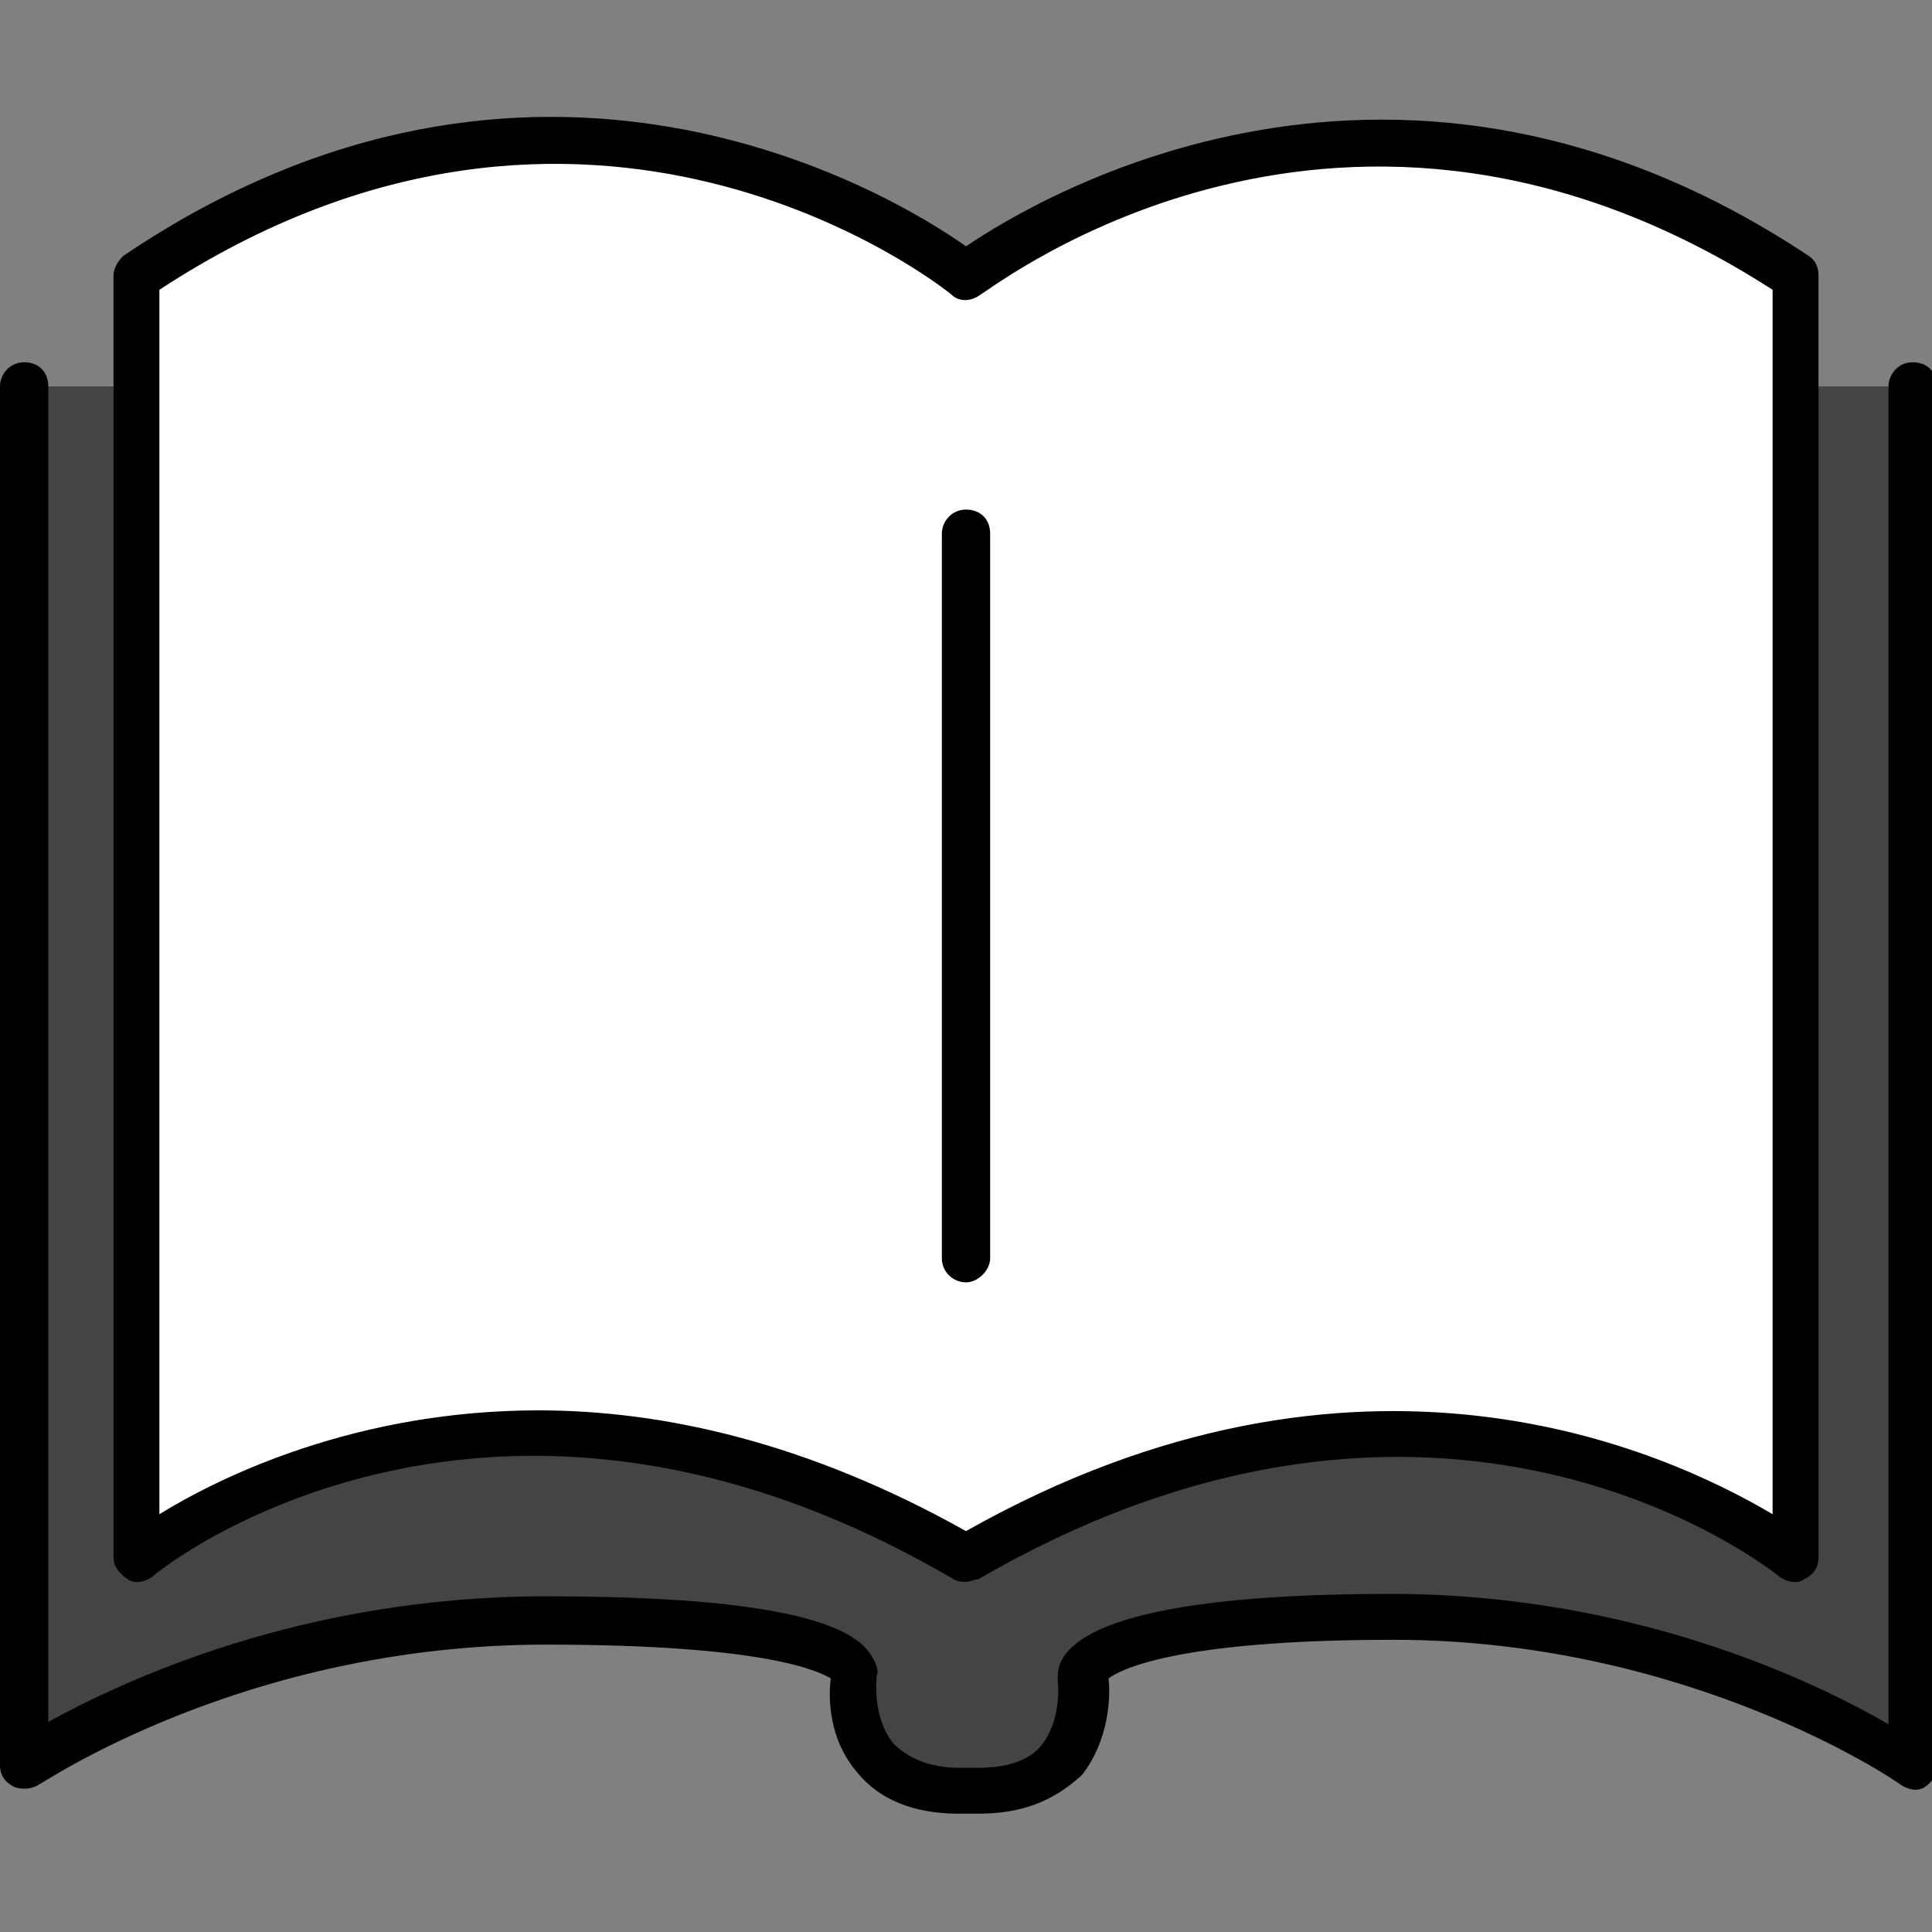 <?xml version="1.0" encoding="utf-8"?>
<!-- Generator: Adobe Illustrator 21.0.2, SVG Export Plug-In . SVG Version: 6.00 Build 0)  -->
<svg version="1.1" xmlns="http://www.w3.org/2000/svg" xmlns:xlink="http://www.w3.org/1999/xlink" x="0px" y="0px"
	 viewBox="0 0 80 80" style="enable-background:new 0 0 80 80;" xml:space="preserve">
<rect x="0" y="0" width="80" height="80" fill="#808080" stroke="none"/>
<style type="text/css">
	.st0{display:none;}
	.st1{display:inline;}
	.st2{fill:#DDDDDD;}
	.st3{fill:#444444;}
	.st4{fill:#FFFFFF;}
	.st5{fill:#999999;}
</style>
<g id="Layer_1" class="st0">
	<g class="st1">
		<path class="st2" d="M66.8,13.3C59.7,6.2,50.2,2.2,40.1,2.2c-10.1,0-19.6,4-26.9,11.1C-1.5,28-1.5,52.1,13.2,66.9
			c5.4,5.4,13.1,8.9,20.5,10.3c-0.5-2.1-0.8-4.5-0.8-6.6c0-16.6,12.4-29.1,28.8-29.1c5.7,0,11.1,1.5,15.8,4.6
			C79.1,34.4,75.1,21.7,66.8,13.3z"/>
		<path class="st3" d="M22.4,54.4c-2.7,0-5,2.3-5,5c0,2.7,2.3,5,5,5s5-2.3,5-5c0-1.4-0.5-2.6-1.5-3.5C24.9,54.9,23.7,54.4,22.4,54.4
			z"/>
		<path class="st4" d="M24.9,14.6c-2.7,0-5,2.3-5,5s2.3,5,5,5s5-2.3,5-5C29.9,16.9,27.8,14.6,24.9,14.6z"/>
		<path class="st5" d="M19.8,38c0-2.7-2.3-5-5-5s-5,2.3-5,5s2.3,5,5,5S19.8,40.8,19.8,38z"/>
		<path d="M22.4,51.4c-4.4,0-8,3.6-8,8c0,4.4,3.6,8,8,8s8-3.6,8-8c0-2.1-0.8-4.1-2.3-5.6C26.4,52.2,24.5,51.4,22.4,51.4z M22.4,64.3
			c-2.7,0-5-2.3-5-5c0-2.7,2.3-5,5-5c1.4,0,2.6,0.5,3.5,1.5c0.9,0.9,1.5,2.1,1.5,3.5C27.3,62.1,25.1,64.3,22.4,64.3z"/>
		<path d="M22.8,38c0-4.4-3.6-8-8-8s-8,3.6-8,8s3.6,8,8,8S22.8,42.6,22.8,38z M9.9,38c0-2.7,2.3-5,5-5s5,2.3,5,5s-2.3,5-5,5
			S9.9,40.8,9.9,38z"/>
		<path d="M24.9,11.6c-4.4,0-8,3.6-8,8s3.6,8,8,8s8-3.6,8-8C32.9,15.2,29.4,11.6,24.9,11.6z M24.9,24.5c-2.7,0-5-2.3-5-5s2.3-5,5-5
			s5,2.3,5,5C29.9,22.3,27.8,24.5,24.9,24.5z"/>
		<path d="M40.1,0.1c-10.7,0-20.7,4.2-28.4,11.7c-15.6,15.8-15.6,41.1,0,56.7c6.3,6.3,14.3,10.2,23,11.4h0.2c0.5,0,0.9-0.2,1.2-0.6
			c0.3-0.5,0.5-0.9,0.3-1.4c-0.8-2.6-1.2-5.3-1.2-8c0-14.6,11.7-26.4,26.1-26.4c5.7,0,11.1,1.8,15.6,5.3c0.5,0.3,0.9,0.5,1.5,0.2
			c0.5-0.2,0.9-0.6,0.9-1.1c2.6-13.2-1.5-26.6-11-36C60.8,4.3,50.7,0.1,40.1,0.1z M76.9,45.1c-4.7-3-9.9-4.5-15.5-4.5
			c-16.1,0-29.1,13.2-29.1,29.4c0,2.3,0.3,4.4,0.8,6.5c-7.2-1.4-13.8-5-19.1-10.1C-0.5,52-0.5,28.4,14,14c6.9-7.1,16.2-11,26.1-11
			S59.3,7,66.3,13.9C74.4,22.1,78.4,33.7,76.9,45.1z"/>
	</g>
</g>
<g id="레이어_2" class="st0">
	<g class="st1">
		<g>
			<path class="st4" d="M78.6,37.9c0-6-4.9-10.9-10.9-10.9H12.4c-6,0-10.9,4.9-10.9,10.9v13c0,0.1,0,0.1,0,0.2c0,0.1,0,0.1,0,0.2
				v17.6c0,6,4.9,10.9,10.9,10.9h1.3c6,0,10.9-4.9,10.9-10.9V58.2h30.7v10.9c0,6,4.9,10.9,10.9,10.9h1.3c6,0,10.9-4.9,10.9-10.9
				V51.5c0-0.1,0-0.2,0-0.3c0-0.1,0-0.2,0-0.3L78.6,37.9L78.6,37.9z"/>
			<path d="M67.6,30c4.4,0,7.9,3.6,7.9,7.9v13l0,0c0,0.1,0,0.2,0,0.3l0,0.1l0,0.1c0,0.1,0,0.2,0,0.3v17.5c0,4.4-3.6,7.9-7.9,7.9
				h-1.3c-4.4,0-7.9-3.6-7.9-7.9V58.2v-3h-3H24.7h-3v3v10.6c0,4.4-3.6,7.9-7.9,7.9h-1.3c-4.4,0-7.9-3.6-7.9-7.9V51.3
				c0-0.1,0-0.1,0-0.2l0,0l0,0c0-0.1,0-0.1,0-0.2V37.9c0-4.4,3.6-7.9,7.9-7.9H67.6 M67.6,27H12.4c-6,0-10.9,4.9-10.9,10.9v13
				c0,0.1,0,0.1,0,0.2c0,0.1,0,0.1,0,0.2v17.6c0,6,4.9,10.9,10.9,10.9h1.3c6,0,10.9-4.9,10.9-10.9V58.2h30.7v10.9
				c0,6,4.9,10.9,10.9,10.9h1.3c6,0,10.9-4.9,10.9-10.9V51.5c0-0.1,0-0.2,0-0.3c0-0.1,0-0.2,0-0.3v-13h0C78.6,31.9,73.7,27,67.6,27
				L67.6,27z"/>
		</g>
		<g>
			<path class="st4" d="M20.6,39.7h-1.3v-1.3c0-2-1.6-3.6-3.6-3.6c-2,0-3.6,1.6-3.6,3.6v1.3h-1.3c-2,0-3.6,1.6-3.6,3.6
				c0,2,1.6,3.6,3.6,3.6H12v1.3c0,2,1.6,3.6,3.6,3.6c2,0,3.6-1.6,3.6-3.6v-1.3h1.3c2,0,3.6-1.6,3.6-3.6
				C24.2,41.3,22.6,39.7,20.6,39.7z"/>
			<path d="M15.6,37.7c0.4,0,0.6,0.3,0.6,0.6v1.3v3h3h1.3c0.4,0,0.6,0.3,0.6,0.6c0,0.4-0.3,0.6-0.6,0.6h-1.3h-3v3v1.3
				c0,0.4-0.3,0.6-0.6,0.6c-0.4,0-0.6-0.3-0.6-0.6v-1.3v-3h-3h-1.3c-0.4,0-0.6-0.3-0.6-0.6c0-0.4,0.3-0.6,0.6-0.6H12h3v-3v-1.3
				C15,38,15.3,37.7,15.6,37.7 M15.6,34.7c-2,0-3.6,1.6-3.6,3.6v1.3h-1.3c-2,0-3.6,1.6-3.6,3.6c0,2,1.6,3.6,3.6,3.6H12v1.3
				c0,2,1.6,3.6,3.6,3.6c2,0,3.6-1.6,3.6-3.6v-1.3h1.3c2,0,3.6-1.6,3.6-3.6c0-2-1.6-3.6-3.6-3.6h-1.3v-1.3
				C19.3,36.4,17.6,34.7,15.6,34.7L15.6,34.7z"/>
		</g>
		<g>
			<circle class="st4" cx="64.3" cy="36" r="2.8"/>
			<path d="M64.3,33.1c-1.6,0-2.8,1.3-2.8,2.8c0,1.6,1.3,2.8,2.8,2.8c1.6,0,2.8-1.3,2.8-2.8C67.2,34.4,65.9,33.1,64.3,33.1
				L64.3,33.1z"/>
		</g>
		<g>
			<circle class="st4" cx="64.3" cy="49.6" r="2.8"/>
			<path d="M64.3,46.8c-1.6,0-2.8,1.3-2.8,2.8c0,1.6,1.3,2.8,2.8,2.8c1.6,0,2.8-1.3,2.8-2.8C67.2,48,65.9,46.8,64.3,46.8L64.3,46.8z
				"/>
		</g>
		<g>
			<circle class="st4" cx="70.8" cy="42.7" r="2.8"/>
			<path d="M70.8,39.8c-1.6,0-2.8,1.3-2.8,2.8c0,1.6,1.3,2.8,2.8,2.8s2.8-1.3,2.8-2.8C73.6,41.1,72.4,39.8,70.8,39.8L70.8,39.8z"/>
		</g>
		<g>
			<circle class="st4" cx="57.9" cy="42.7" r="2.8"/>
			<path d="M57.9,39.8c-1.6,0-2.8,1.3-2.8,2.8c0,1.6,1.3,2.8,2.8,2.8s2.8-1.3,2.8-2.8C60.7,41.1,59.4,39.8,57.9,39.8L57.9,39.8z"/>
		</g>
		<g>
			<g>
				<path d="M41.2,19.9c0-6.2,0-12.5,0-18.7c0-1.5-2.4-1.5-2.4,0c0,6.2,0,12.5,0,18.7C38.8,21.4,41.2,21.4,41.2,19.9L41.2,19.9z"/>
			</g>
		</g>
		<path d="M35.9,50c0,0.7-0.6,1.2-1.2,1.2h-2.8c-0.7,0-1.2-0.6-1.2-1.2l0,0c0-0.7,0.6-1.2,1.2-1.2h2.8C35.4,48.8,35.9,49.3,35.9,50
			L35.9,50z"/>
		<path d="M47.5,50c0,0.7-0.6,1.2-1.2,1.2h-2.8c-0.7,0-1.2-0.6-1.2-1.2l0,0c0-0.7,0.6-1.2,1.2-1.2h2.8C47,48.8,47.5,49.3,47.5,50
			L47.5,50z"/>
		<g>
			<path class="st4" d="M46.2,28.2H34.4v-7.3c0-1.2,1-2.2,2.2-2.2H44c1.2,0,2.2,1,2.2,2.2V28.2z"/>
			<path d="M43.2,21.7v3.5h-5.8v-3.5H43.2 M44,18.7h-7.4c-1.2,0-2.2,1-2.2,2.2v7.3h11.8v-7.3C46.2,19.6,45.2,18.7,44,18.7L44,18.7z"
				/>
		</g>
	</g>
</g>
<g id="레이어_3">
	<g>
		<path class="st3" d="M1,16v57.1c0,0,8.6-6,21.5-6s12.8,2.2,12.8,2.2s-0.8,4.8,4.4,4.8h0.8c5,0,4.2-4.8,4.2-4.8s0-2.4,12.8-2.4
			S79,73.1,79,73.1V16"/>
		<path class="st4" d="M40,11.4c0,0-15.6-12.6-34.3,0c0,0.4,0,53.1,0,53.1S20,52.9,40,64.5c20-11.6,34.3,0,34.3,0s0-52.5,0-53.1
			C55.6-1,40,11.4,40,11.4z"/>
		<path d="M40,65.5c-0.2,0-0.3,0-0.5-0.1C20.4,54.2,6.8,64.8,6.3,65.3c-0.3,0.2-0.7,0.3-1,0.1c-0.3-0.2-0.6-0.5-0.6-0.9V11.4
			c0-0.3,0.2-0.6,0.4-0.8c17-11.5,31.8-2.6,34.9-0.4c3.1-2.1,17.9-10.9,34.9,0.4c0.3,0.2,0.4,0.5,0.4,0.8v53.1
			c0,0.4-0.2,0.7-0.6,0.9c-0.3,0.2-0.7,0.1-1-0.1c-0.6-0.5-14.1-11-33.2,0.1C40.3,65.4,40.2,65.5,40,65.5z M22.3,58.4
			c5.1,0,11.1,1.3,17.7,5c16.3-9.2,29-3.3,33.4-0.7V12c-17.7-11.4-32.1-0.2-32.8,0.2c-0.4,0.3-0.9,0.3-1.2,0
			C38.8,11.7,24.3,0.4,6.6,12v50.7C9.2,61.1,14.8,58.4,22.3,58.4z"/>
		<path d="M40.5,75.1h-0.8c-1.9,0-3.3-0.6-4.2-1.7c-1.2-1.4-1.2-3.1-1.1-3.9c-0.5-0.3-2.7-1.4-11.8-1.4c-12.5,0-20.9,5.8-21,5.8
			c-0.3,0.2-0.7,0.2-1,0.1C0.2,73.8,0,73.5,0,73.1V16c0-0.5,0.4-1,1-1s1,0.4,1,1v55.3c3.1-1.7,10.5-5.2,20.6-5.2
			c7.5,0,12,0.7,13.3,2.2c0.4,0.5,0.5,0.9,0.4,1.1c0,0.1-0.2,1.7,0.7,2.8c0.6,0.6,1.5,1,2.7,1h0.8c1.2,0,2.1-0.3,2.6-0.9
			c0.9-1.1,0.7-2.7,0.7-2.7c0-0.1,0-0.1,0-0.2c0-1.3,1.8-3.4,13.8-3.4c10,0,17.5,3.6,20.6,5.4V16c0-0.5,0.4-1,1-1s1,0.4,1,1v57.1
			c0,0.4-0.2,0.7-0.5,0.9c-0.3,0.2-0.7,0.1-1-0.1c-0.1-0.1-8.7-6-21-6c-9.2,0-11.4,1.3-11.8,1.6c0.1,0.8,0,2.6-1.1,4
			C43.6,74.6,42.3,75.1,40.5,75.1z M45.6,69.6L45.6,69.6L45.6,69.6z"/>
		<path d="M40,53.1c-0.5,0-1-0.4-1-1v-30c0-0.5,0.4-1,1-1s1,0.4,1,1v30C41,52.6,40.5,53.1,40,53.1z"/>
	</g>
</g>
</svg>
